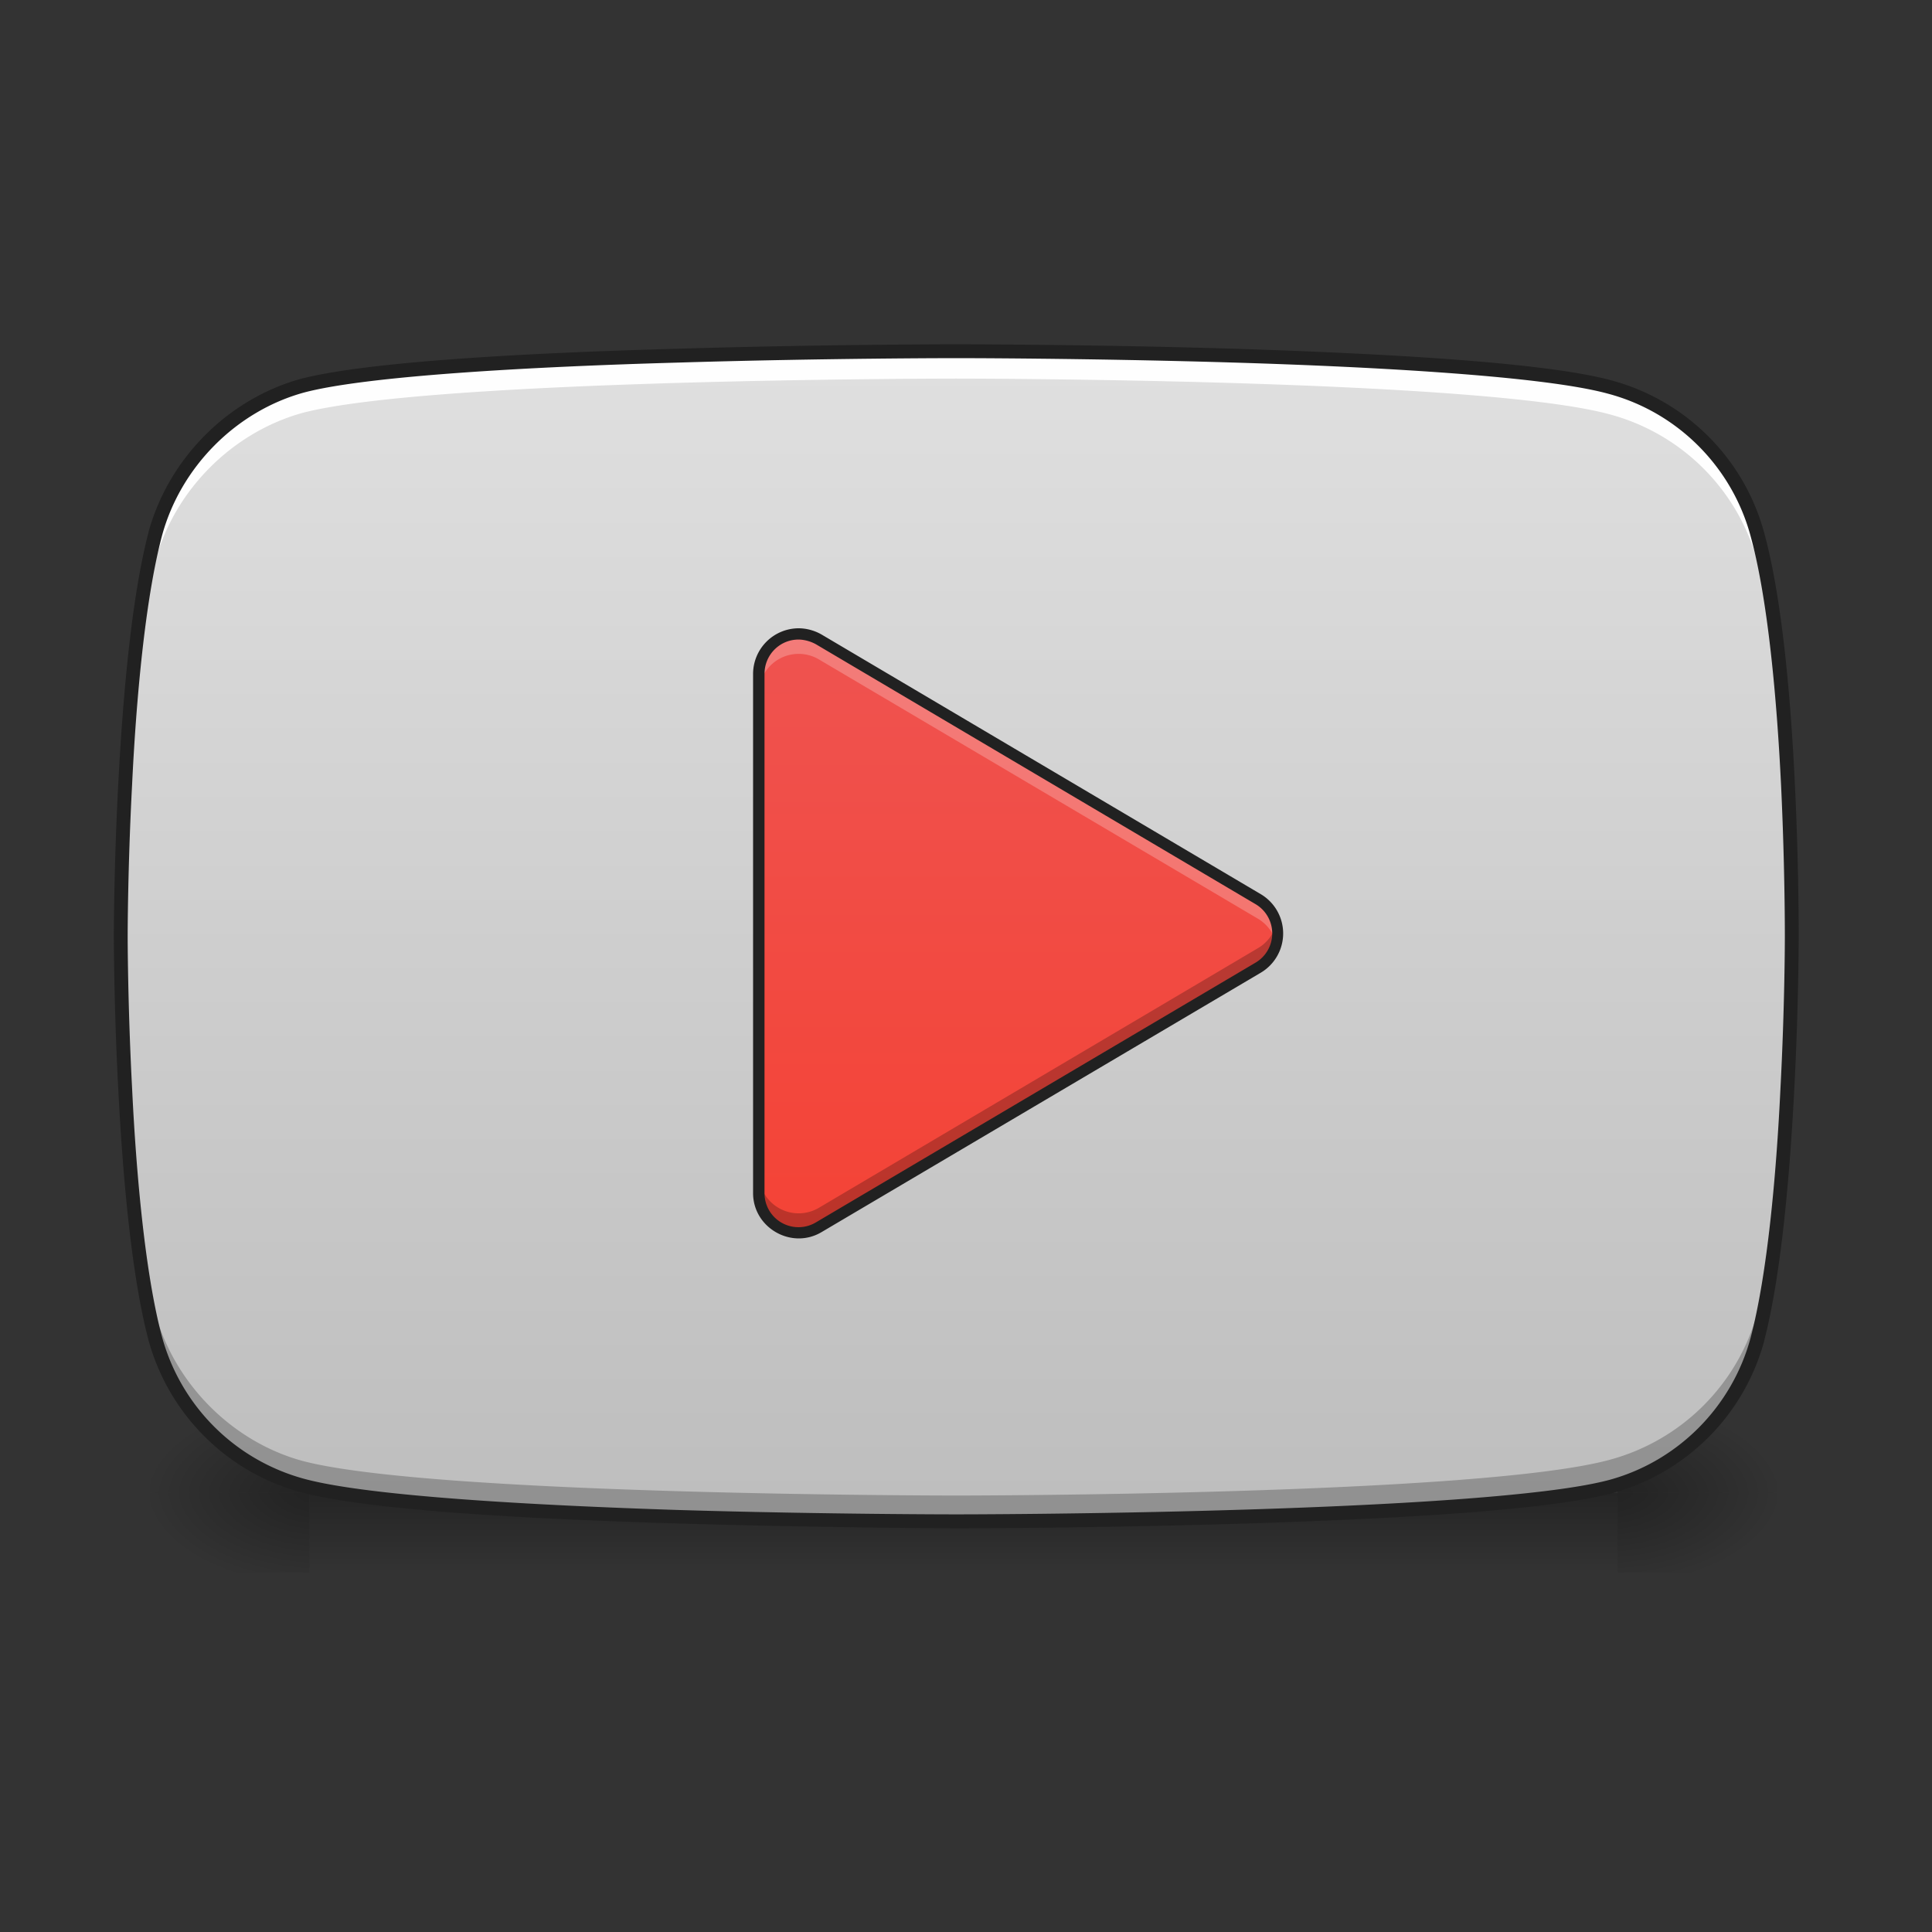 <svg height="32" viewBox="0 0 24 24" width="32" xmlns="http://www.w3.org/2000/svg" xmlns:xlink="http://www.w3.org/1999/xlink"><rect x="0" y="0" width="24" height="24" fill="#333333" stroke="none"/><linearGradient id="a" gradientUnits="userSpaceOnUse" x1="11.908" x2="11.908" y1="18.544" y2="19.537"><stop offset="0" stop-opacity=".275"/><stop offset="1" stop-opacity="0"/></linearGradient><linearGradient id="b"><stop offset="0" stop-opacity=".314"/><stop offset=".222" stop-opacity=".275"/><stop offset="1" stop-opacity="0"/></linearGradient><radialGradient id="c" cx="450.909" cy="189.579" gradientTransform="matrix(0 -.059 -.105 0 39.842 45.216)" gradientUnits="userSpaceOnUse" r="21.167" xlink:href="#b"/><radialGradient id="d" cx="450.909" cy="189.579" gradientTransform="matrix(0 .059 .105 0 -15.903 -8.126)" gradientUnits="userSpaceOnUse" r="21.167" xlink:href="#b"/><radialGradient id="e" cx="450.909" cy="189.579" gradientTransform="matrix(0 -.059 .105 0 -15.903 45.216)" gradientUnits="userSpaceOnUse" r="21.167" xlink:href="#b"/><radialGradient id="f" cx="450.909" cy="189.579" gradientTransform="matrix(0 .059 -.105 0 39.842 -8.126)" gradientUnits="userSpaceOnUse" r="21.167" xlink:href="#b"/><linearGradient id="g" gradientUnits="userSpaceOnUse" x1="11.908" x2="11.908" y1="19.042" y2="4.158"><stop offset="0" stop-color="#bdbdbd"/><stop offset="1" stop-color="#e0e0e0"/></linearGradient><linearGradient id="h" gradientUnits="userSpaceOnUse" x1="11.906" x2="11.906" y1="15.316" y2="7.874"><stop offset="0" stop-color="#f44336"/><stop offset="1" stop-color="#ef5350"/></linearGradient><path d="m3.844 18.543h16.25v.992h-16.25zm0 0" fill="url(#a)"/><path d="m20.094 18.543h1.984v-.992h-1.984zm0 0" fill="url(#c)"/><path d="m3.844 18.543h-1.985v.992h1.985zm0 0" fill="url(#d)"/><path d="m3.844 18.543h-1.985v-.992h1.985zm0 0" fill="url(#e)"/><path d="m20.094 18.543h1.984v.992h-1.984zm0 0" fill="url(#f)"/><path d="m21.832 6.637a2.607 2.607 0 0 0 -1.832-1.828c-1.625-.446-8.121-.446-8.121-.446s-6.496 0-8.121.426c-.871.242-1.59.961-1.832 1.848-.426 1.625-.426 4.992-.426 4.992s0 3.387.426 4.992c.242.89.941 1.594 1.832 1.832 1.64.445 8.12.445 8.12.445s6.497 0 8.122-.43a2.607 2.607 0 0 0 1.832-1.827c.426-1.625.426-4.993.426-4.993s.015-3.386-.426-5.011zm0 0" fill="url(#g)"/><path d="m11.879 4.363s-6.496 0-8.121.426c-.871.242-1.59.961-1.832 1.848-.426 1.625-.426 4.992-.426 4.992v.172c.008-.7.059-3.414.426-4.824.242-.891.96-1.606 1.832-1.848 1.625-.426 8.12-.426 8.12-.426s6.497 0 8.122.445a2.6 2.6 0 0 1 1.832 1.829c.375 1.378.422 4.015.426 4.785v-.114s.015-3.386-.426-5.011a2.607 2.607 0 0 0 -1.832-1.828c-1.625-.446-8.121-.446-8.121-.446zm0 0" fill="#fff" fill-opacity=".981"/><path d="m11.879 18.918s-6.496 0-8.121-.43a2.663 2.663 0 0 1 -1.832-1.843c-.426-1.625-.426-4.997-.426-4.997v-.168c.008.696.059 3.415.426 4.825.242.886.96 1.605 1.832 1.843 1.625.43 8.12.43 8.12.43s6.497 0 8.122-.445a2.607 2.607 0 0 0 1.832-1.828c.375-1.38.422-4.016.426-4.79v.118s.015 3.387-.426 5.012a2.607 2.607 0 0 1 -1.832 1.828c-1.625.445-8.121.445-8.121.445zm0 0" fill-opacity=".235"/><path d="m9.938 7.875a.495.495 0 0 0 -.512.496v6.45c0 .382.418.617.746.425l5.457-3.226a.494.494 0 0 0 0-.852l-5.457-3.223a.497.497 0 0 0 -.235-.07zm0 0" fill="url(#h)"/><path d="m9.91 7.875a.497.497 0 0 0 -.484.496v.246a.495.495 0 0 1 .746-.426l5.457 3.223a.499.499 0 0 1 .226.305.494.494 0 0 0 -.226-.551l-5.457-3.223a.497.497 0 0 0 -.235-.07zm0 0" fill="#fff" fill-opacity=".235"/><path d="m9.91 15.316a.494.494 0 0 1 -.484-.492v-.246a.495.495 0 0 0 .746.426l5.457-3.227a.491.491 0 0 0 .226-.3.49.49 0 0 1 -.226.546l-5.457 3.223a.497.497 0 0 1 -.235.07zm0 0" fill-opacity=".235"/><g fill="#212121"><path d="m9.938 7.805a.568.568 0 0 0 -.583.566v6.45c0 .433.48.706.852.484l5.457-3.223a.567.567 0 0 0 0-.973l-5.457-3.226a.584.584 0 0 0 -.27-.078zm-.004.14c.07.004.14.024.203.059l5.457 3.226a.422.422 0 0 1 0 .73l-5.457 3.224a.422.422 0 0 1 -.64-.364v-6.449c0-.242.198-.434.437-.426zm0 0"/><path d="m11.879 4.277s-1.625 0-3.453.055c-1.828.05-3.852.156-4.692.375-.902.25-1.64.988-1.89 1.906v.004c-.215.824-.32 2.074-.375 3.121s-.055 1.89-.055 1.89 0 .849.055 1.9c.054 1.05.16 2.3.375 3.117.25.918.972 1.644 1.89 1.89.848.23 2.871.336 4.696.39 1.828.055 3.449.06 3.449.06s1.625 0 3.453-.055 3.852-.157 4.691-.38a2.688 2.688 0 0 0 1.891-1.886v-.004c.215-.824.32-2.074.375-3.12.055-1.048.055-1.892.055-1.892s.004-.847-.047-1.902c-.05-1.05-.156-2.305-.383-3.133a2.688 2.688 0 0 0 -1.89-1.886c-.84-.23-2.86-.336-4.692-.395-1.828-.055-3.453-.055-3.453-.055zm0 .172s1.625 0 3.45.055c1.823.055 3.866.172 4.648.387.863.23 1.539.91 1.77 1.77.218.796.327 2.046.378 3.093.05 1.047.047 1.894.047 1.894s0 .84-.055 1.883c-.05 1.043-.16 2.29-.37 3.086-.231.86-.907 1.54-1.767 1.77-.785.207-2.828.316-4.652.37-1.824.055-3.45.055-3.45.055s-1.616 0-3.44-.054c-1.825-.059-3.864-.172-4.657-.387a2.514 2.514 0 0 1 -1.77-1.77c-.21-.788-.32-2.038-.37-3.081-.055-1.047-.055-1.891-.055-1.891s0-.84.055-1.883c.05-1.043.16-2.289.37-3.086.231-.86.926-1.555 1.77-1.785.785-.207 2.824-.32 4.649-.371 1.824-.055 3.449-.055 3.449-.055zm0 0"/></g></svg>
